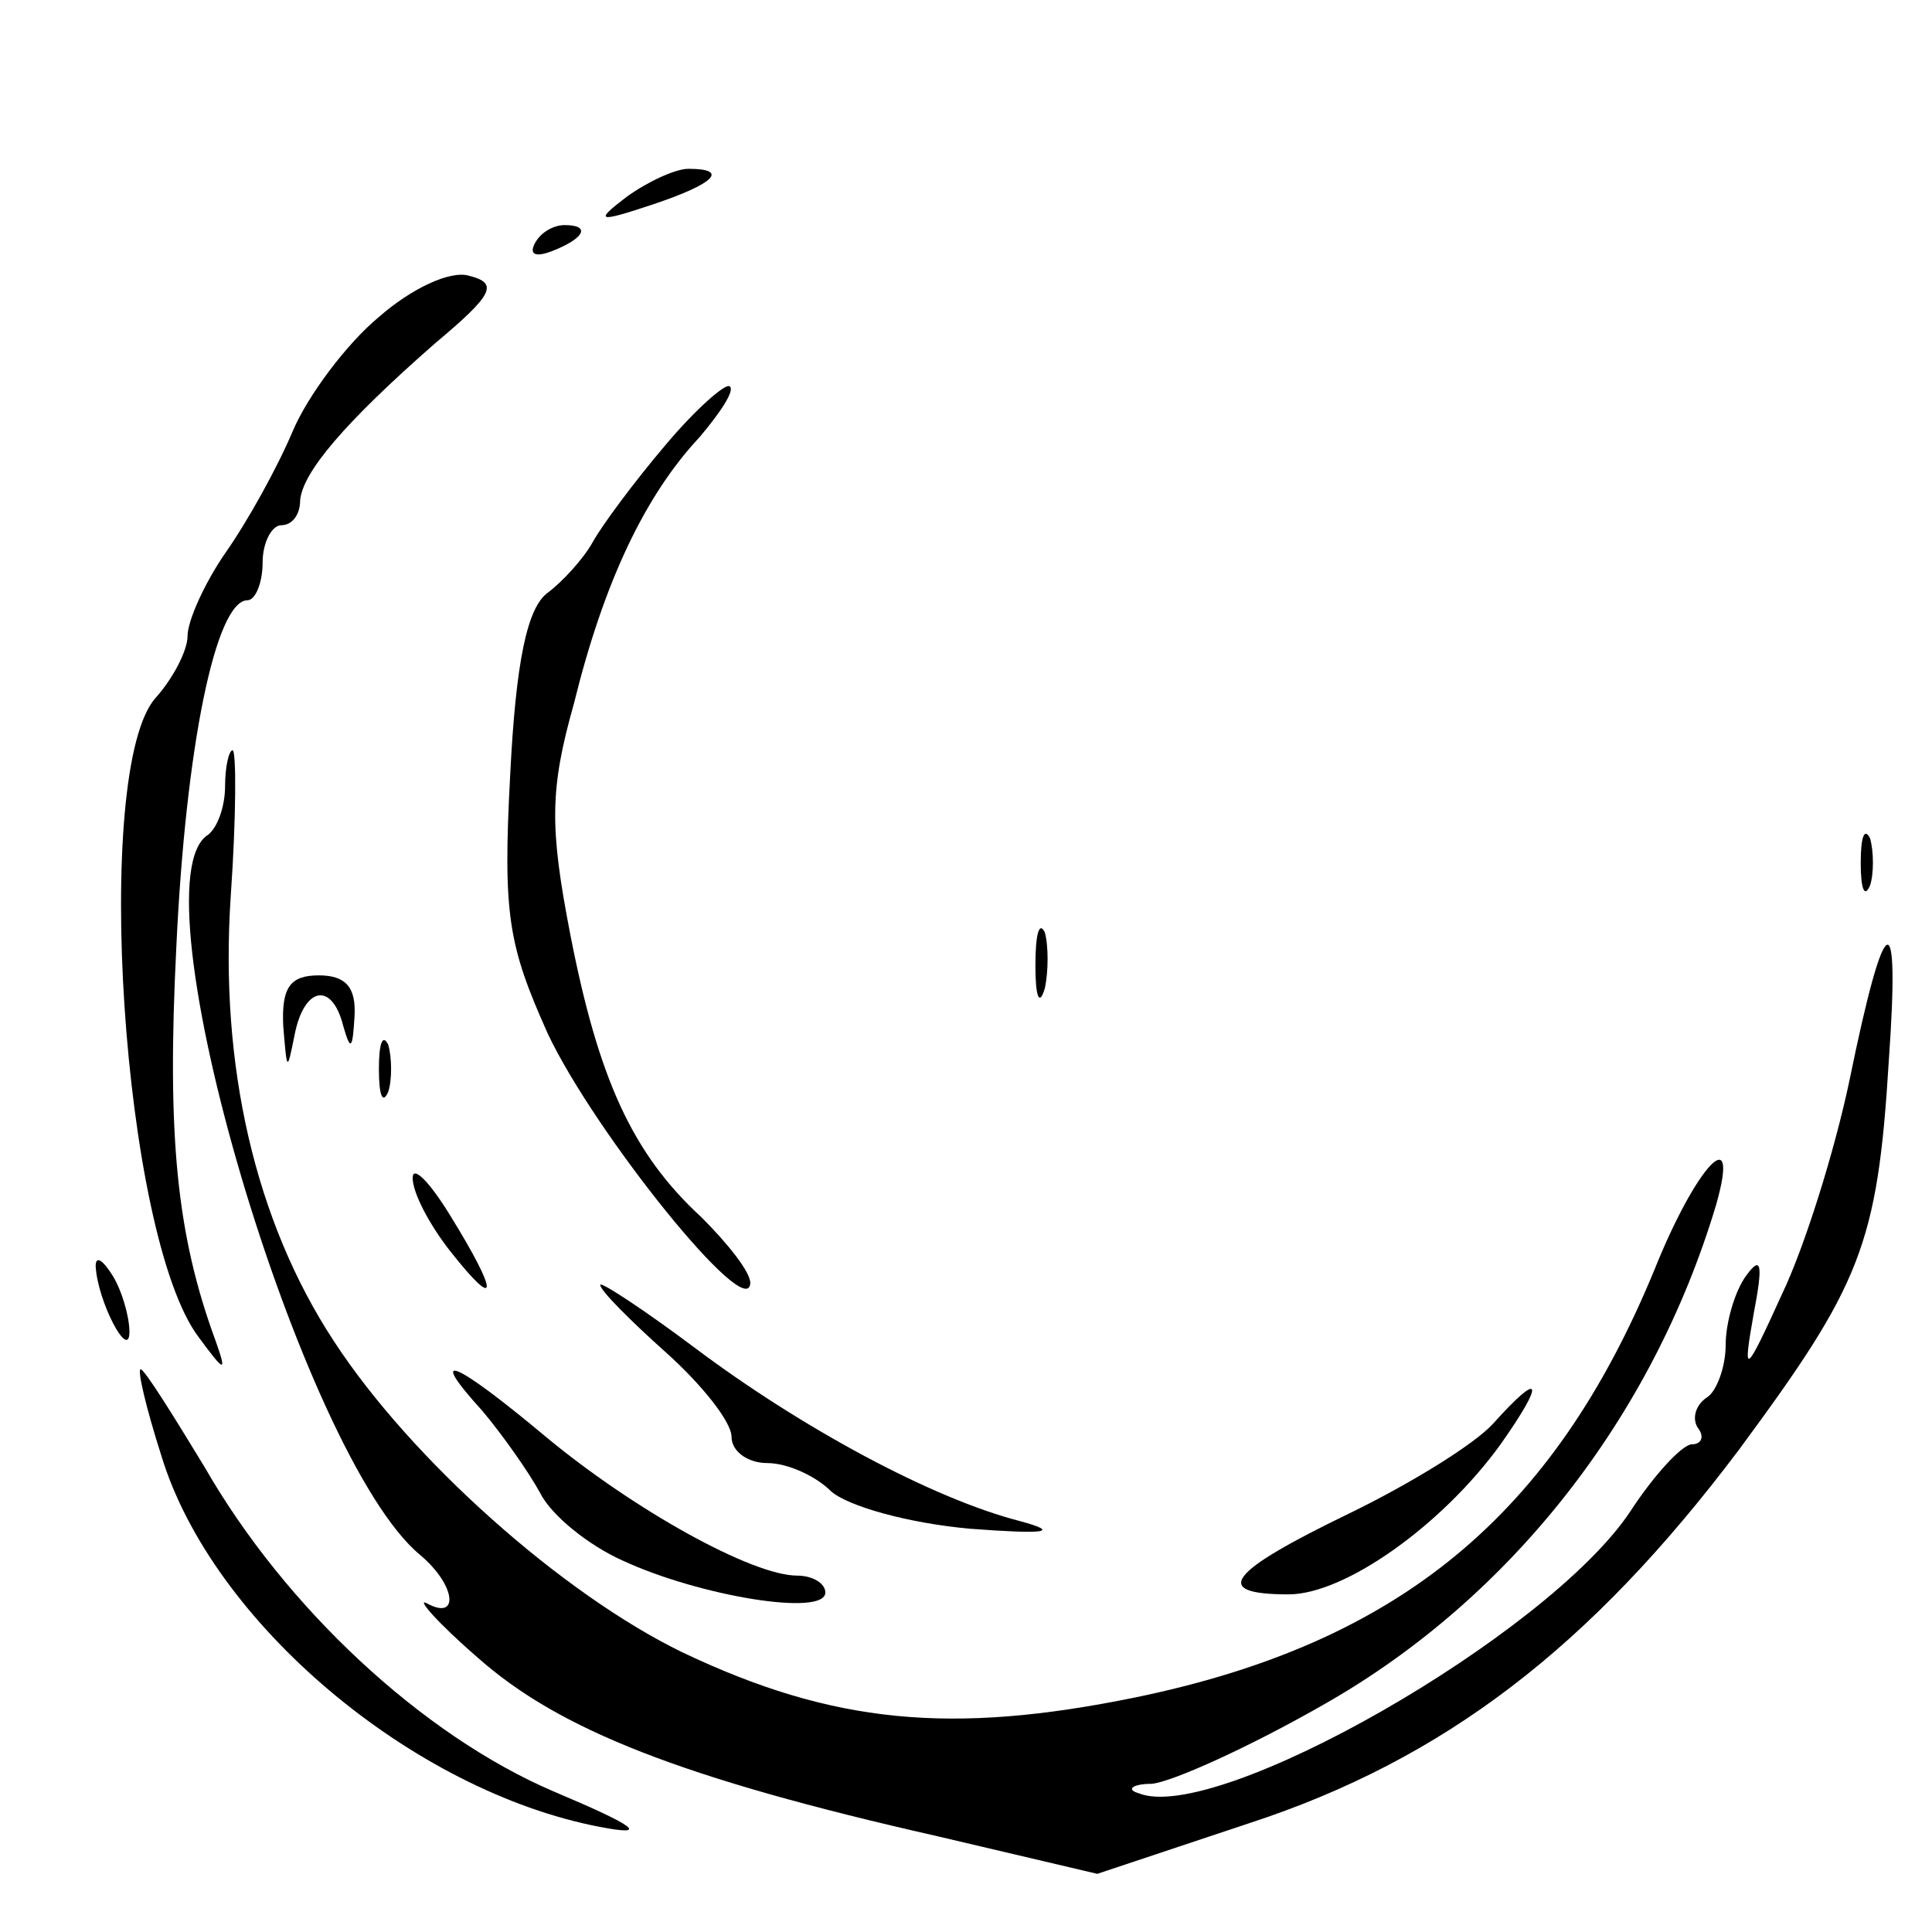 <?xml version="1.0" standalone="no"?>
<!DOCTYPE svg PUBLIC "-//W3C//DTD SVG 20010904//EN"
 "http://www.w3.org/TR/2001/REC-SVG-20010904/DTD/svg10.dtd">
<svg version="1.0" xmlns="http://www.w3.org/2000/svg"
 width="103pt" height="103pt" viewBox="0 0 103 103"
 preserveAspectRatio="xMidYMid meet">

<g transform="translate(0,103) scale(0.1,-0.1)"
fill="#000000" stroke="none">
<path d="M334 925 c-17 -13 -16 -14 14 -4 33 11 41 19 19 19 -7 0 -22 -7 -33
-15z"/>
<path d="M285 900 c-3 -6 1 -7 9 -4 18 7 21 14 7 14 -6 0 -13 -4 -16 -10z"/>
<path d="M202 861 c-17 -14 -38 -42 -46 -61 -8 -19 -24 -48 -36 -65 -11 -16
-20 -36 -20 -44 0 -8 -8 -23 -17 -33 -34 -38 -18 -287 23 -341 14 -19 15 -19
9 -2 -21 57 -26 110 -21 210 5 107 21 185 38 185 4 0 8 9 8 20 0 11 5 20 10
20 6 0 10 6 10 13 1 15 24 42 72 84 31 26 34 32 18 36 -10 3 -31 -7 -48 -22z"/>
<path d="M355 793 c-17 -20 -34 -43 -39 -52 -5 -9 -16 -21 -24 -27 -11 -8 -17
-37 -20 -97 -4 -75 -1 -91 20 -138 25 -53 107 -155 108 -133 0 6 -12 21 -26
35 -37 34 -55 74 -70 151 -11 57 -11 77 2 123 16 65 38 111 67 142 11 13 19
25 16 27 -2 2 -18 -12 -34 -31z"/>
<path d="M120 611 c0 -11 -4 -22 -9 -26 -41 -25 50 -332 113 -384 19 -16 21
-35 4 -26 -7 4 5 -10 27 -29 43 -38 108 -64 245 -95 l85 -20 81 27 c104 34
182 94 261 199 65 88 74 109 80 208 6 85 -2 82 -21 -11 -8 -38 -24 -89 -36
-114 -20 -44 -21 -44 -15 -10 5 26 4 31 -4 20 -6 -8 -11 -25 -11 -37 0 -12 -5
-25 -10 -28 -6 -4 -8 -11 -5 -16 4 -5 2 -9 -3 -9 -5 0 -20 -16 -33 -36 -44
-66 -221 -167 -262 -150 -7 2 -3 5 7 5 11 1 53 20 93 43 98 56 174 152 208
266 13 46 -11 20 -33 -35 -54 -131 -136 -199 -277 -228 -98 -20 -161 -14 -241
24 -64 31 -145 103 -186 166 -42 64 -61 147 -55 237 3 43 3 78 1 78 -2 0 -4
-9 -4 -19z"/>
<path d="M992 570 c0 -14 2 -19 5 -12 2 6 2 18 0 25 -3 6 -5 1 -5 -13z"/>
<path d="M552 515 c0 -16 2 -22 5 -12 2 9 2 23 0 30 -3 6 -5 -1 -5 -18z"/>
<path d="M151 483 c2 -24 2 -25 6 -5 5 26 20 29 26 5 4 -14 5 -12 6 5 1 16 -5
22 -19 22 -15 0 -20 -6 -19 -27z"/>
<path d="M202 460 c0 -14 2 -19 5 -12 2 6 2 18 0 25 -3 6 -5 1 -5 -13z"/>
<path d="M220 402 c0 -8 9 -25 20 -39 26 -33 26 -23 0 19 -11 18 -20 27 -20
20z"/>
<path d="M51 355 c1 -19 18 -51 18 -35 0 8 -4 22 -9 30 -5 8 -9 11 -9 5z"/>
<path d="M320 345 c0 -3 16 -19 35 -36 19 -17 35 -37 35 -45 0 -8 9 -14 19
-14 11 0 26 -7 34 -15 9 -8 41 -17 74 -20 40 -3 49 -2 27 4 -47 12 -117 50
-173 92 -28 21 -51 36 -51 34z"/>
<path d="M86 254 c27 -89 134 -179 234 -198 26 -5 20 0 -25 19 -70 30 -143 98
-186 173 -17 28 -32 52 -34 52 -2 0 3 -21 11 -46z"/>
<path d="M257 278 c11 -13 25 -33 31 -44 6 -12 26 -28 44 -36 41 -19 108 -30
108 -17 0 5 -7 9 -15 9 -24 0 -87 35 -134 74 -49 41 -64 47 -34 14z"/>
<path d="M796 271 c-10 -11 -44 -32 -77 -48 -64 -31 -74 -43 -32 -43 30 0 82
37 113 80 24 34 22 40 -4 11z"/>
</g>
</svg>
